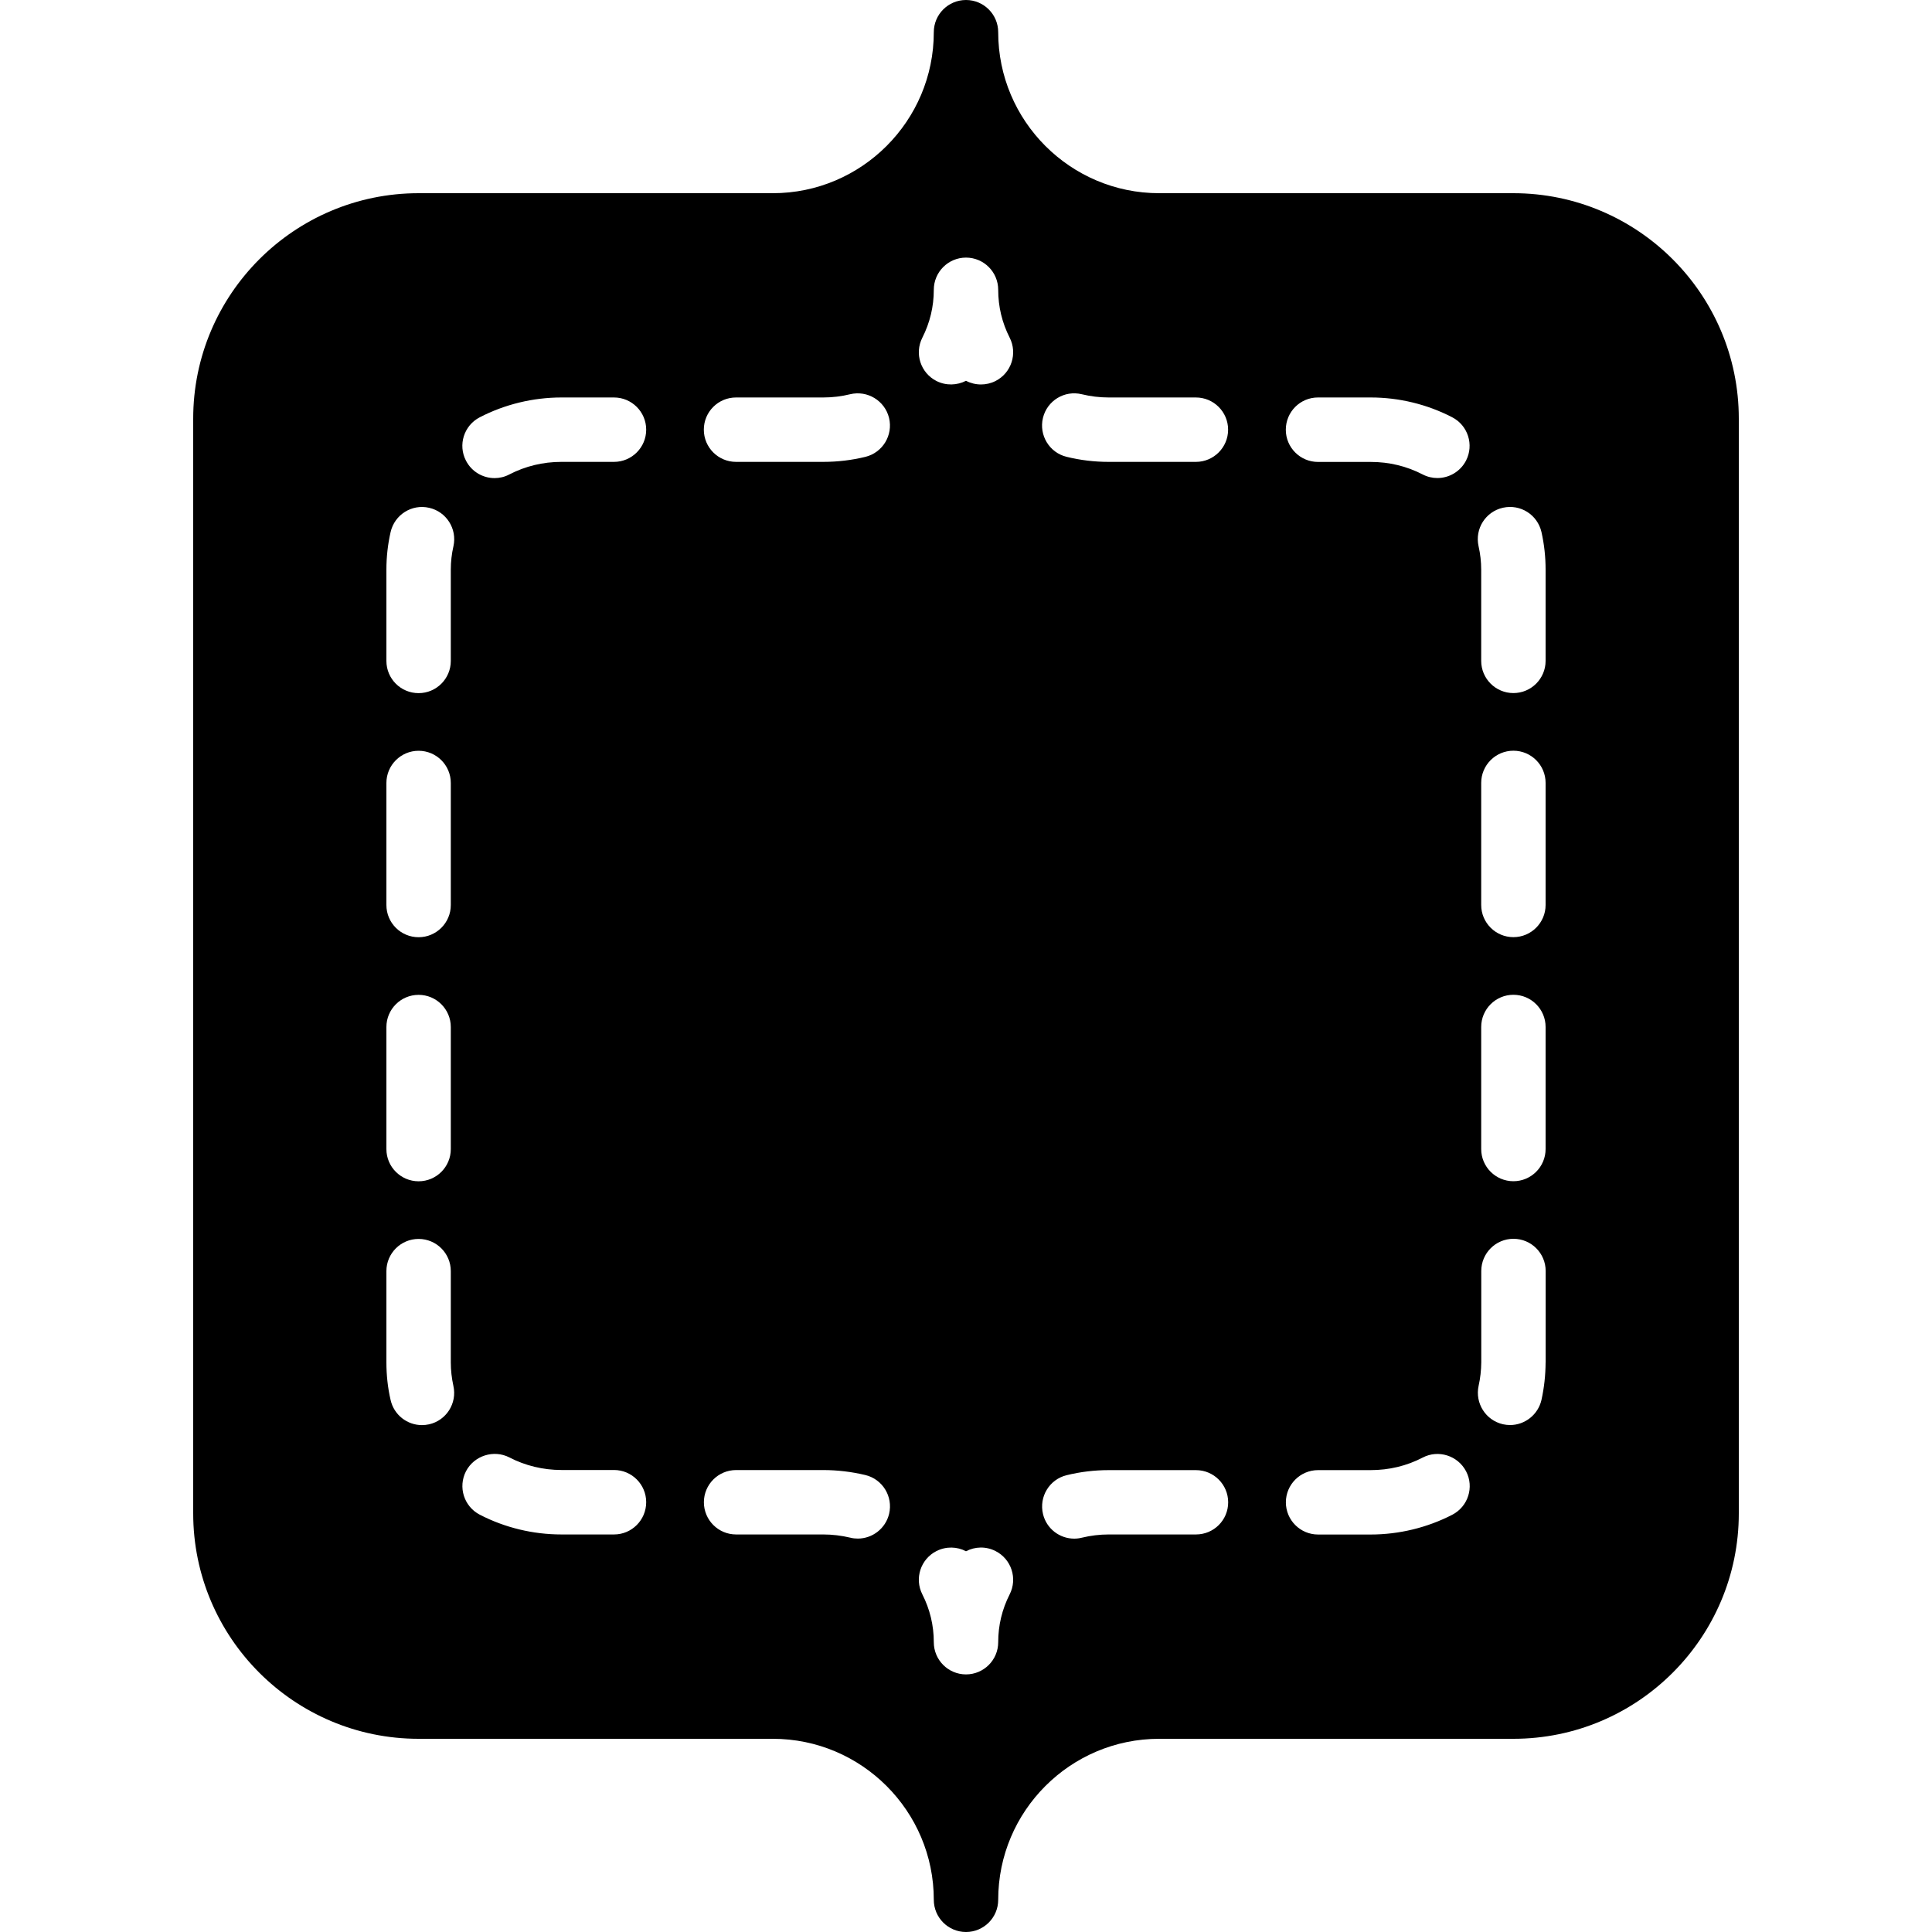 <?xml version="1.0" encoding="iso-8859-1"?>
<!-- Generator: Adobe Illustrator 19.2.1, SVG Export Plug-In . SVG Version: 6.00 Build 0)  -->
<svg version="1.1" xmlns="http://www.w3.org/2000/svg" xmlns:xlink="http://www.w3.org/1999/xlink" x="0px" y="0px"
	 viewBox="0 0 30 30" style="enable-background:new 0 0 30 30;" xml:space="preserve">
<g id="Photo_frame">
</g>
<g id="Photo_frame_2">
</g>
<g id="Photo_frame_3">
</g>
<g id="Photo_frame__4">
</g>
<g id="Photo_frame_5">
</g>
<g id="Photo_frame_6">
</g>
<g id="Photo_frame_7">
</g>
<g id="Round_Frame_1">
</g>
<g id="Rectangle_Frame_1">
</g>
<g id="Square_Frame_1">
</g>
<g id="Rectangle_Frame_2">
</g>
<g id="Oval_Frame_1">
</g>
<g id="Round_Frame_2">
</g>
<g id="Rectangle_Frame_3">
</g>
<g id="Rectangle_Frame_4">
</g>
<g id="Rectangle_Frame_5">
</g>
<g id="Square_Frame_2">
</g>
<g id="Rectangle_Frame_6">
</g>
<g id="Rectangle_Frame_7">
</g>
<g id="Oval_Frame_2">
</g>
<g id="Round_Frame_3">
</g>
<g id="Rectangle_Frame_8">
</g>
<g id="Square_Frame_3">
</g>
<g id="Rectangle_Frame_9">
</g>
<g id="Rectangle_Frame_10">
</g>
<g id="Square_Frame_4">
</g>
<g id="Rectangle_Frame_11">
</g>
<g id="Rectangle_Frame_12">
</g>
<g id="Square_Frame_5">
</g>
<g id="Rectangle_Frame_13">
</g>
<g id="Round_Frame">
</g>
<g id="Frame_2">
</g>
<g id="Frame_1">
</g>
<g id="Frame_3">
</g>
<g id="Frame_4">
</g>
<g id="Frame_5">
</g>
<g id="Frame_6">
</g>
<g id="Frame_7">
</g>
<g id="Frame_8">
</g>
<g id="Frame_9">
</g>
<g id="Frame_10">
</g>
<g id="Frame_11">
</g>
<g id="Frame_12">
</g>
<g id="Frame_13">
</g>
<g id="Frame_14">
</g>
<g id="Frame_15">
</g>
<g id="Frame_16">
</g>
<g id="Frame_17">
</g>
<g id="Frame_18">
</g>
<g id="Frame_19">
</g>
<g id="Frame_20">
</g>
<g id="Frame_21">
</g>
<g id="Frame_22">
</g>
<g id="Frame_23">
</g>
<g id="Frame_24">
</g>
<g id="Frame_25">
</g>
<g id="Frame_26">
</g>
<g id="Frame_27">
</g>
<g id="Frame_28">
</g>
<g id="Frame_29">
</g>
<g id="Frame_30">
</g>
<g id="Frame_Hole_1">
</g>
<g id="Frame_Hole_2">
</g>
<g id="Frame_Hole_3">
</g>
<g id="Frame_Hole_4">
</g>
<g id="Frame_31">
</g>
<g id="Frame_32">
</g>
<g id="Frame_33">
</g>
<g id="Frame_34">
</g>
<g id="Frame_35">
</g>
<g id="Dashed_Frame_1">
</g>
<g id="Dashed_Frame_2">
</g>
<g id="Dashed_Frame_3">
</g>
<g id="Dashed_Frame_4">
</g>
<g id="Dashed_Frame_5">
</g>
<g id="Dashed_Frame_6">
</g>
<g id="Dashed_Frame_7">
</g>
<g id="Dashed_Frame_8">
</g>
<g id="Dashed_Frame_9">
</g>
<g id="Dashed_Frame_10">
</g>
<g id="Dashed_Frame_11">
</g>
<g id="Dashed_Frame_12">
</g>
<g id="Dashed_Frame_13">
</g>
<g id="Dashed_Frame_14">
</g>
<g id="Dashed_Frame_15">
</g>
<g id="Dashed_Frame_16">
</g>
<g id="Dashed_Frame_17">
</g>
<g id="Dashed_Frame_18">
</g>
<g id="Dashed_Frame_19">
</g>
<g id="Dashed_Frame_20">
</g>
<g id="Dashed_Frame_25">
</g>
<g id="Dashed_Frame_26">
</g>
<g id="Dashed_Frame_27">
</g>
<g id="Dashed_Frame_28">
</g>
<g id="Dashed_Frame_29">
</g>
<g id="Dashed_Frame_30">
	<path d="M23.5,3H18c-1.379,0-2.5-1.122-2.5-2.5C15.5,0.224,15.276,0,15,0s-0.5,0.224-0.5,0.5C14.5,1.878,13.378,3,12,3H6.5
		C4.57,3,3,4.57,3,6.5v17C3,25.43,4.57,27,6.5,27H12c1.378,0,2.5,1.121,2.5,2.5c0,0.276,0.224,0.5,0.5,0.5s0.5-0.224,0.5-0.5
		c0-1.379,1.121-2.5,2.5-2.5h5.5c1.93,0,3.5-1.57,3.5-3.5v-17C27,4.57,25.43,3,23.5,3z M6,12.158c0-0.276,0.224-0.5,0.5-0.5
		s0.5,0.224,0.5,0.5v1.895c0,0.276-0.224,0.5-0.5,0.5S6,14.33,6,14.053V12.158z M6,15.948c0-0.276,0.224-0.5,0.5-0.5
		s0.5,0.224,0.5,0.5v1.895c0,0.276-0.224,0.5-0.5,0.5S6,18.119,6,17.843V15.948z M6.662,22.117c-0.037,0.008-0.074,0.012-0.11,0.012
		c-0.229,0-0.435-0.158-0.487-0.391C6.021,21.548,6,21.352,6,21.155v-1.417c0-0.276,0.224-0.5,0.5-0.5s0.5,0.224,0.5,0.5v1.417
		c0,0.123,0.014,0.245,0.04,0.364C7.101,21.789,6.931,22.057,6.662,22.117z M7.041,8.482C7.014,8.6,7,8.723,7,8.846v1.417
		c0,0.276-0.224,0.5-0.5,0.5S6,10.54,6,10.263V8.845c0-0.198,0.022-0.393,0.065-0.582c0.061-0.27,0.329-0.44,0.598-0.378
		C6.932,7.945,7.101,8.213,7.041,8.482z M7.449,6.48c0.388-0.201,0.827-0.308,1.269-0.308h0.816c0.276,0,0.5,0.224,0.5,0.5
		s-0.224,0.5-0.5,0.5H8.717c-0.286,0-0.558,0.066-0.808,0.195C7.836,7.406,7.757,7.424,7.68,7.424c-0.181,0-0.355-0.098-0.444-0.27
		C7.108,6.909,7.204,6.607,7.449,6.48z M9.535,23.827H8.717c-0.441,0-0.879-0.106-1.267-0.307c-0.245-0.127-0.341-0.429-0.214-0.675
		c0.127-0.243,0.431-0.339,0.674-0.214c0.246,0.128,0.525,0.195,0.807,0.195h0.817c0.276,0,0.5,0.224,0.5,0.5
		S9.811,23.827,9.535,23.827z M11.429,6.172h1.354c0.142,0,0.282-0.017,0.417-0.05c0.268-0.065,0.539,0.099,0.605,0.367
		c0.065,0.269-0.099,0.539-0.367,0.605c-0.212,0.052-0.433,0.078-0.655,0.078h-1.354c-0.276,0-0.5-0.224-0.5-0.5
		S11.152,6.172,11.429,6.172z M13.806,23.507c-0.055,0.229-0.26,0.384-0.486,0.384c-0.039,0-0.077-0.004-0.116-0.014
		c-0.139-0.033-0.281-0.05-0.421-0.05H11.43c-0.276,0-0.5-0.224-0.5-0.5s0.224-0.5,0.5-0.5h1.353c0.218,0,0.438,0.026,0.653,0.077
		C13.704,22.968,13.87,23.237,13.806,23.507z M15.678,24.757C15.56,24.989,15.5,25.239,15.5,25.5c0,0.276-0.224,0.5-0.5,0.5
		s-0.5-0.224-0.5-0.5c0-0.261-0.06-0.511-0.178-0.743c-0.125-0.246-0.027-0.547,0.219-0.672c0.151-0.076,0.322-0.07,0.459,0.003
		c0.138-0.073,0.309-0.08,0.459-0.003C15.705,24.21,15.803,24.511,15.678,24.757z M15.459,5.916
		c-0.073,0.037-0.15,0.054-0.226,0.054c-0.082,0-0.162-0.02-0.233-0.057c-0.138,0.071-0.308,0.079-0.459,0.003
		c-0.246-0.125-0.344-0.426-0.219-0.672C14.44,5.011,14.5,4.761,14.5,4.5C14.5,4.224,14.724,4,15,4s0.5,0.224,0.5,0.5
		c0,0.261,0.06,0.511,0.178,0.743C15.803,5.489,15.705,5.791,15.459,5.916z M16.195,6.489c0.065-0.268,0.335-0.433,0.604-0.367
		c0.136,0.033,0.276,0.05,0.418,0.05h1.353c0.276,0,0.5,0.224,0.5,0.5s-0.224,0.5-0.5,0.5h-1.353c-0.222,0-0.442-0.026-0.656-0.079
		C16.294,7.028,16.13,6.757,16.195,6.489z M18.571,23.827h-1.354c-0.141,0-0.281,0.017-0.417,0.05
		c-0.04,0.01-0.08,0.015-0.119,0.015c-0.226,0-0.43-0.153-0.485-0.381c-0.065-0.269,0.099-0.539,0.366-0.604
		c0.214-0.053,0.435-0.079,0.655-0.079h1.354c0.276,0,0.5,0.224,0.5,0.5S18.848,23.827,18.571,23.827z M20.465,6.172h0.817
		c0.001,0,0.002,0,0.004,0c0.438,0,0.875,0.106,1.263,0.307c0.245,0.126,0.342,0.428,0.215,0.674
		c-0.089,0.171-0.264,0.27-0.444,0.27c-0.078,0-0.156-0.018-0.229-0.056c-0.25-0.129-0.521-0.194-0.805-0.194
		c-0.001,0-0.002,0-0.002,0h-0.818c-0.276,0-0.5-0.224-0.5-0.5S20.188,6.172,20.465,6.172z M22.551,23.521
		c-0.388,0.2-0.826,0.307-1.269,0.307h-0.815c-0.276,0-0.5-0.224-0.5-0.5s0.224-0.5,0.5-0.5h0.815c0.287,0,0.56-0.065,0.81-0.195
		c0.242-0.127,0.547-0.031,0.674,0.215C22.893,23.092,22.796,23.394,22.551,23.521z M24,21.155
		c-0.001,0.201-0.023,0.396-0.064,0.582c-0.053,0.232-0.259,0.391-0.488,0.391c-0.036,0-0.072-0.004-0.109-0.012
		c-0.27-0.061-0.438-0.328-0.379-0.598c0.026-0.117,0.04-0.24,0.041-0.366v-1.416c0-0.276,0.224-0.5,0.5-0.5s0.5,0.224,0.5,0.5
		V21.155z M24,17.842c0,0.276-0.224,0.5-0.5,0.5s-0.5-0.224-0.5-0.5v-1.895c0-0.276,0.224-0.5,0.5-0.5s0.5,0.224,0.5,0.5V17.842z
		 M24,14.052c0,0.276-0.224,0.5-0.5,0.5s-0.5-0.224-0.5-0.5v-1.895c0-0.276,0.224-0.5,0.5-0.5s0.5,0.224,0.5,0.5V14.052z M24,10.262
		c0,0.276-0.224,0.5-0.5,0.5s-0.5-0.224-0.5-0.5V8.845c0-0.122-0.014-0.244-0.041-0.364c-0.06-0.27,0.109-0.537,0.379-0.597
		c0.272-0.06,0.536,0.109,0.598,0.378C23.979,8.454,24,8.649,24,8.845V10.262z"/>
</g>
<g id="Dashed_Frame_31">
</g>
<g id="Dashed_Frame_32">
</g>
<g id="Dashed_Frame_33">
</g>
<g id="Dashed_Frame_35">
</g>
</svg>
